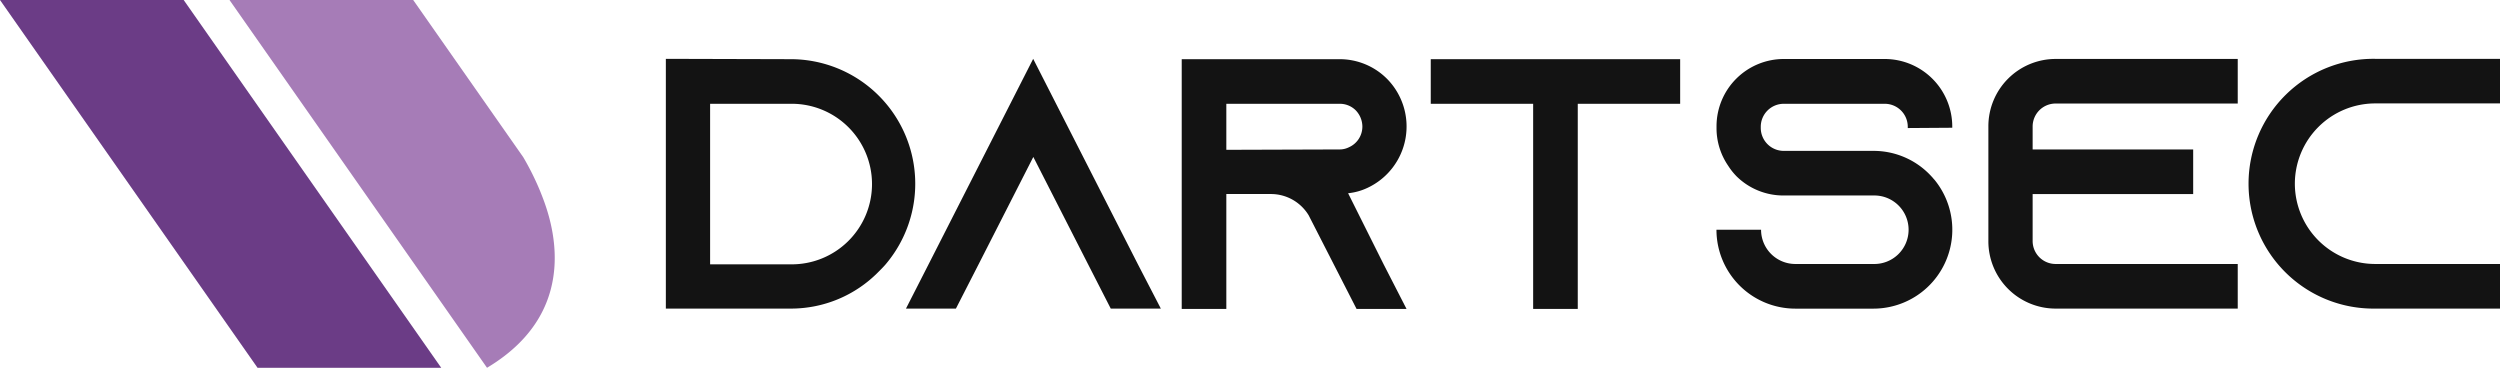 <svg id="dartsec_logo_group" data-name="dartsec logo group" xmlns="http://www.w3.org/2000/svg" viewBox="0 0 1077.16 158.46"><defs><style>.cls-1{fill:#6b3c86;}.cls-2{fill:#a67cb7;}.cls-3{fill:#131313;}</style></defs><g id="Logo_mark" data-name="Logo mark"><polygon class="cls-1" points="0 0 79.14 0 190.1 158.46 110.96 158.46 0 0"/><path class="cls-2" d="M166.72,498.9h79.15l47.43,67.74a116.54,116.54,0,0,1,7.38,14.89c3,7.64,21,49.54-23,75.83Z" transform="translate(-67.84 -498.9)"/></g><g id="logo_type" data-name="logo type"><path class="cls-3" d="M408.38,524.4a53.66,53.66,0,0,1,41.05,88.39c-.92,1.08-2,2.16-3.08,3.23a52.8,52.8,0,0,1-37.81,15.84H354.73V524.25ZM373.8,612.79h34.58a34.59,34.59,0,1,0,0-69.17H373.8Z" transform="translate(-67.84 -498.9)"/><path class="cls-3" d="M568,631.86H546.42l-9.83-19.22-23.53-46.12-23.51,46.12-9.84,19.22H458.19L468,612.64l45-88.39,45.05,88.39Z" transform="translate(-67.84 -498.9)"/><path class="cls-3" d="M664,612.79,673.86,632H652.33l-9.83-19.22-10.3-20.13-.47-.93a19,19,0,0,0-16.29-9.22H596.22V632H577V524.4H645a28.81,28.81,0,0,1,20.45,8.46,29.2,29.2,0,0,1-8.45,47,25.57,25.57,0,0,1-8.31,2.3ZM645,563.29a8.89,8.89,0,0,0,4-.92,9.75,9.75,0,0,0,5.84-8.91,10.15,10.15,0,0,0-2.92-7.08,9.67,9.67,0,0,0-6.92-2.76H596.22v19.83Z" transform="translate(-67.84 -498.9)"/><path class="cls-3" d="M791.76,524.4v19.22H747.64V632H728.42V543.62H684.3V524.4Z" transform="translate(-67.84 -498.9)"/><path class="cls-3" d="M889.83,554.07v-.61a9.91,9.91,0,0,0-9.84-9.84H836.33a9.91,9.91,0,0,0-9.84,9.84v.61a9.91,9.91,0,0,0,9.84,9.84h38.74A33.74,33.74,0,0,1,900.13,575c.46.46.77.92,1.23,1.38a34,34,0,0,1-26.29,55.5H841.4a34,34,0,0,1-34-34h19.22a14.76,14.76,0,0,0,14.75,14.76h33.67a14.76,14.76,0,1,0,0-29.51H836.33A28.76,28.76,0,0,1,816.19,575a27.64,27.64,0,0,1-3.69-4.61,28.65,28.65,0,0,1-5.07-16.45v-.62a29,29,0,0,1,28.9-29H880a29.13,29.13,0,0,1,29,29v.62Z" transform="translate(-67.84 -498.9)"/><path class="cls-3" d="M943.63,553.3v10h69.17v19.22H943.63V602.8a9.9,9.9,0,0,0,9.83,9.84H1032v19.22H953.46a29,29,0,0,1-28.9-29.06V553.3a29,29,0,0,1,28.9-29H1032v19.21H953.46A9.9,9.9,0,0,0,943.63,553.3Z" transform="translate(-67.84 -498.9)"/><path class="cls-3" d="M1056.61,578.05a34.64,34.64,0,0,0,34.59,34.59H1145v19.22h-53.8a53.81,53.81,0,1,1,0-107.61H1145v19.21h-53.8A34.64,34.64,0,0,0,1056.61,578.05Z" transform="translate(-67.84 -498.9)"/></g></svg>